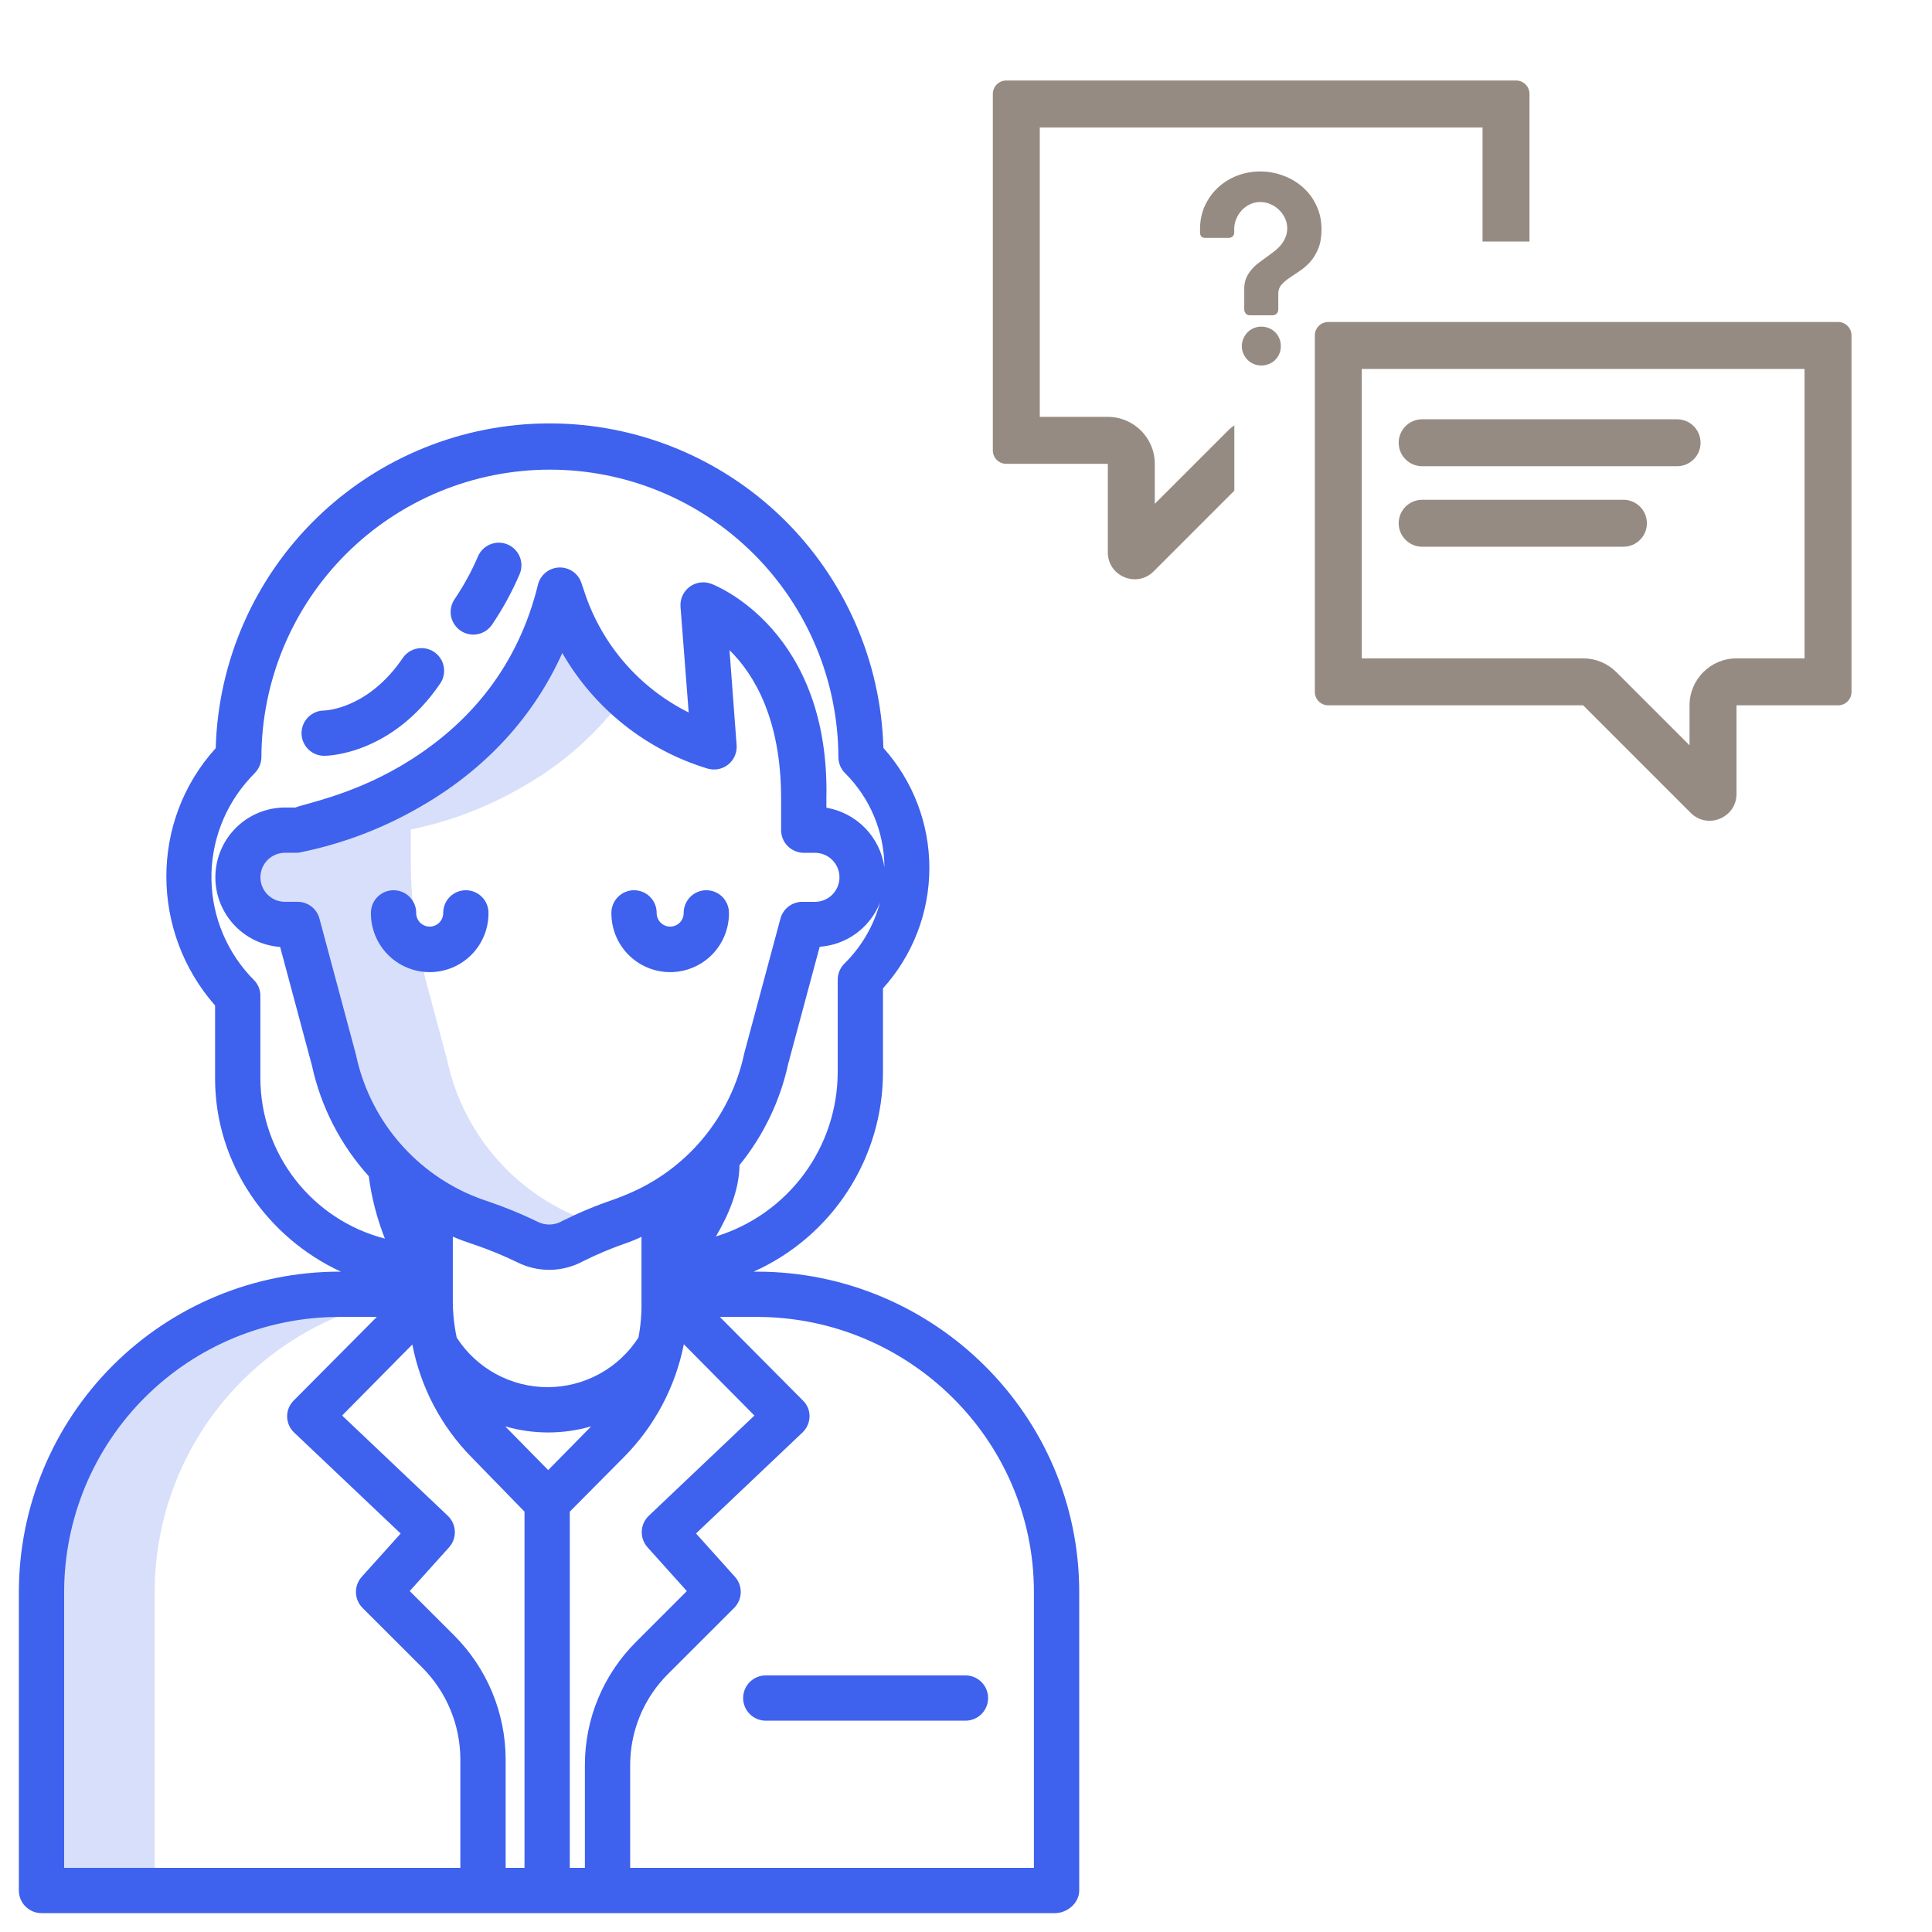 <svg viewBox="0 0 144 144" fill="none" xmlns="http://www.w3.org/2000/svg">
<path d="M32.057 96.472L32.108 96.421V96.401H25.31C19.413 96.406 13.759 98.754 9.593 102.927C5.427 107.1 3.089 112.757 3.094 118.654V140.906H11.531V118.654C11.528 113.05 13.641 107.652 17.446 103.54C21.252 99.427 26.47 96.903 32.057 96.472Z" fill="#3E61EE" fill-opacity="0.2"/>
<path d="M42.924 90.644C40.89 89.781 39.053 88.514 37.524 86.92C37.24 86.625 36.967 86.319 36.705 86.004C35.035 83.978 33.876 81.579 33.328 79.012L31.85 73.497C31.031 70.441 30.616 67.29 30.616 64.125V61.827C33.565 61.222 36.394 60.138 38.992 58.618C41.975 56.929 44.563 54.623 46.586 51.855C44.492 49.921 42.916 47.492 42.004 44.792L41.737 43.993C39.861 51.607 34.976 56.064 30.554 58.618C27.956 60.138 25.127 61.222 22.179 61.827H21.237C20.3 61.827 19.401 62.199 18.739 62.862C18.076 63.524 17.704 64.423 17.704 65.36C17.704 66.297 18.076 67.195 18.739 67.858C19.401 68.52 20.3 68.892 21.237 68.892H22.179L24.89 79.012C25.439 81.579 26.597 83.978 28.268 86.004C28.529 86.319 28.802 86.624 29.086 86.92C30.616 88.514 32.453 89.781 34.486 90.644C34.962 90.844 35.448 91.021 35.938 91.181C37.084 91.571 38.204 92.032 39.293 92.562C39.822 92.834 40.41 92.969 41.004 92.958C41.598 92.947 42.181 92.789 42.699 92.498C43.483 92.103 44.287 91.749 45.108 91.439C44.865 91.349 44.622 91.261 44.375 91.181C43.886 91.021 43.399 90.844 42.924 90.644Z" fill="#3E61EE" fill-opacity="0.2"/>
<path d="M55.389 126.562C55.389 127.01 55.566 127.439 55.883 127.756C56.199 128.072 56.629 128.25 57.076 128.25H71.96C72.407 128.25 72.836 128.072 73.153 127.756C73.469 127.439 73.647 127.01 73.647 126.562C73.647 126.115 73.469 125.686 73.153 125.369C72.836 125.053 72.407 124.875 71.96 124.875H57.076C56.629 124.875 56.199 125.053 55.883 125.369C55.566 125.686 55.389 126.115 55.389 126.562Z" fill="#3E61EE"/>
<path d="M56.409 94.781H56.172C59.048 93.494 61.489 91.4 63.199 88.755C64.91 86.11 65.818 83.025 65.812 79.875V73.666C68.032 71.211 69.264 68.022 69.269 64.712C69.275 61.403 68.054 58.209 65.843 55.747C65.66 49.268 62.957 43.116 58.309 38.599C53.66 34.082 47.434 31.556 40.952 31.558C34.471 31.56 28.245 34.09 23.6 38.611C18.955 43.131 16.256 49.285 16.078 55.764C11.113 61.243 11.25 69.515 16.031 74.942V80.383C16.031 86.759 19.935 92.25 25.407 94.781H25.309C18.974 94.778 12.897 97.291 8.415 101.767C3.932 106.244 1.411 112.318 1.406 118.653V140.906C1.406 141.353 1.584 141.783 1.901 142.099C2.217 142.416 2.646 142.593 3.094 142.593H78.624C79.556 142.593 80.438 141.838 80.438 140.906V118.653C80.438 105.452 69.589 94.781 56.409 94.781ZM62.958 71.8C62.634 72.114 62.447 72.543 62.438 72.993V79.875C62.44 82.624 61.559 85.302 59.925 87.513C58.291 89.724 55.99 91.352 53.361 92.158C54.277 90.605 55.105 88.702 55.118 86.838C56.905 84.64 58.149 82.052 58.75 79.284L61.094 70.567C62.077 70.498 63.021 70.152 63.816 69.57C64.611 68.988 65.225 68.193 65.588 67.276C65.127 68.991 64.22 70.552 62.958 71.8ZM46.694 89.034L46.39 89.159C46.166 89.25 45.937 89.337 45.709 89.418C44.416 89.856 43.154 90.383 41.932 90.993C41.643 91.168 41.313 91.263 40.975 91.27C40.638 91.277 40.304 91.195 40.008 91.032C38.857 90.473 37.672 89.987 36.46 89.576C35.985 89.421 35.555 89.262 35.146 89.088C32.98 88.168 31.068 86.739 29.57 84.924C28.072 83.109 27.033 80.96 26.54 78.658C26.534 78.63 26.527 78.602 26.52 78.574L23.809 68.461C23.712 68.102 23.5 67.786 23.205 67.561C22.91 67.336 22.549 67.215 22.178 67.217H21.238C20.753 67.217 20.288 67.024 19.946 66.681C19.603 66.338 19.41 65.874 19.41 65.389C19.41 64.904 19.603 64.439 19.946 64.096C20.288 63.753 20.753 63.56 21.238 63.56H22.178C22.271 63.552 22.363 63.536 22.453 63.514C25.602 62.87 28.624 61.713 31.399 60.09C36.211 57.309 39.785 53.406 41.91 48.671C44.29 52.814 48.16 55.894 52.731 57.283C52.994 57.362 53.273 57.376 53.542 57.324C53.812 57.271 54.065 57.154 54.278 56.981C54.492 56.809 54.661 56.587 54.77 56.335C54.879 56.083 54.925 55.808 54.903 55.534L54.373 48.459C56.204 50.247 58.219 53.6 58.219 59.501V61.827C58.208 62.276 58.376 62.71 58.684 63.035C58.993 63.36 59.418 63.549 59.866 63.562H60.741C61.226 63.562 61.691 63.755 62.034 64.098C62.377 64.44 62.569 64.905 62.569 65.39C62.569 65.875 62.377 66.34 62.034 66.683C61.691 67.026 61.226 67.218 60.741 67.218H59.8C59.43 67.217 59.069 67.338 58.774 67.563C58.48 67.788 58.267 68.103 58.171 68.461L55.486 78.454C55.479 78.482 55.472 78.508 55.466 78.538C54.968 80.869 53.909 83.044 52.38 84.873C50.852 86.702 48.9 88.131 46.694 89.034ZM47.812 92.177V96.976C47.831 97.887 47.755 98.797 47.587 99.692C46.858 100.827 45.856 101.76 44.672 102.406C43.489 103.052 42.162 103.391 40.813 103.391C39.465 103.391 38.138 103.052 36.954 102.406C35.77 101.76 34.768 100.827 34.039 99.692C33.85 98.799 33.753 97.889 33.75 96.976V92.18C33.75 92.186 33.795 92.191 33.806 92.197C34.306 92.409 34.837 92.602 35.407 92.787C36.487 93.156 37.544 93.591 38.57 94.09C39.333 94.471 40.177 94.662 41.03 94.646C41.883 94.63 42.719 94.408 43.468 93.999C44.556 93.458 45.679 92.99 46.83 92.601C47.111 92.502 47.336 92.395 47.613 92.282L47.812 92.177ZM19.406 80.383V74.267C19.414 74.048 19.378 73.83 19.3 73.625C19.222 73.42 19.104 73.233 18.953 73.074C16.961 71.085 15.817 68.401 15.76 65.587C15.704 62.772 16.74 60.045 18.651 57.978L19.034 57.57C19.321 57.26 19.481 56.853 19.483 56.43C19.504 50.74 21.778 45.291 25.809 41.275C29.839 37.259 35.297 35.005 40.986 35.005C46.676 35.005 52.133 37.259 56.164 41.275C60.194 45.291 62.469 50.74 62.489 56.43C62.489 56.652 62.533 56.871 62.618 57.076C62.703 57.281 62.827 57.467 62.984 57.623C64.854 59.483 65.91 62.009 65.919 64.646C65.762 63.543 65.259 62.518 64.481 61.719C63.704 60.92 62.693 60.389 61.594 60.202V59.551C61.875 47.007 53.378 43.651 53.018 43.514C52.752 43.412 52.464 43.379 52.181 43.418C51.898 43.457 51.63 43.567 51.401 43.737C51.172 43.908 50.99 44.133 50.871 44.392C50.752 44.652 50.7 44.937 50.721 45.222L51.331 53.105C47.688 51.291 44.91 48.108 43.606 44.252L43.353 43.505C43.246 43.142 43.02 42.827 42.712 42.608C42.404 42.389 42.032 42.28 41.655 42.298C41.277 42.316 40.917 42.46 40.631 42.707C40.345 42.954 40.151 43.289 40.078 43.66C38.638 49.44 35.185 53.986 29.809 57.124C26.109 59.285 22.697 59.906 22.024 60.187H21.238C19.892 60.191 18.6 60.717 17.633 61.654C16.667 62.591 16.101 63.866 16.055 65.211C16.008 66.556 16.485 67.867 17.385 68.868C18.285 69.87 19.538 70.483 20.88 70.58L23.249 79.415C23.917 82.488 25.378 85.332 27.485 87.667C27.693 89.261 28.097 90.825 28.688 92.32C26.04 91.635 23.693 90.091 22.014 87.932C20.335 85.773 19.418 83.118 19.406 80.383ZM34.312 139.218H4.781V118.653C4.783 115.959 5.316 113.292 6.348 110.804C7.381 108.316 8.894 106.056 10.8 104.153C12.706 102.249 14.969 100.74 17.458 99.711C19.948 98.682 22.615 98.154 25.309 98.156H28.086L21.887 104.392C21.73 104.548 21.605 104.735 21.522 104.941C21.438 105.146 21.397 105.367 21.401 105.589C21.404 105.812 21.453 106.032 21.543 106.236C21.633 106.44 21.764 106.624 21.927 106.777L29.863 114.301L26.962 117.527C26.673 117.849 26.519 118.269 26.531 118.701C26.543 119.133 26.72 119.544 27.026 119.849L31.481 124.298C33.291 126.114 34.308 128.572 34.312 131.136V139.218ZM39.094 139.218H37.688V131.136C37.681 127.675 36.306 124.358 33.862 121.907L30.538 118.588L33.469 115.33C33.763 115.003 33.918 114.575 33.9 114.135C33.883 113.696 33.695 113.281 33.377 112.978L25.499 105.505L30.733 100.21C31.343 103.381 32.875 106.301 35.137 108.605L39.094 112.668V139.218ZM37.654 106.312C39.748 106.919 41.971 106.919 44.065 106.312L40.858 109.572L37.654 106.312ZM43.594 139.218H42.469V112.668L46.503 108.605C48.786 106.301 50.339 103.376 50.969 100.194L56.23 105.506L48.355 112.979C48.037 113.282 47.85 113.697 47.833 114.136C47.816 114.576 47.972 115.004 48.266 115.33L51.194 118.59L47.413 122.372C46.198 123.579 45.234 125.017 44.578 126.6C43.923 128.183 43.588 129.881 43.594 131.595V139.218ZM77.062 139.218H46.969V131.595C46.964 130.325 47.212 129.067 47.697 127.894C48.183 126.72 48.897 125.655 49.798 124.76L54.717 119.848C55.023 119.542 55.199 119.131 55.211 118.699C55.222 118.267 55.068 117.847 54.779 117.526L51.877 114.296L59.813 106.768C59.975 106.614 60.106 106.428 60.196 106.223C60.286 106.017 60.335 105.796 60.339 105.571C60.342 105.352 60.3 105.134 60.217 104.931C60.133 104.729 60.009 104.545 59.851 104.392L53.653 98.156H56.41C67.728 98.156 77.062 107.313 77.062 118.653V139.218Z" fill="#3E61EE"/>
<path d="M34.721 66.353C34.273 66.353 33.844 66.531 33.528 66.847C33.211 67.164 33.034 67.593 33.034 68.04C33.036 68.174 33.011 68.307 32.962 68.431C32.912 68.555 32.839 68.668 32.745 68.763C32.651 68.858 32.539 68.934 32.416 68.986C32.293 69.037 32.161 69.064 32.027 69.064C31.893 69.064 31.761 69.037 31.638 68.986C31.515 68.934 31.403 68.858 31.309 68.763C31.216 68.668 31.142 68.555 31.092 68.431C31.043 68.307 31.018 68.174 31.021 68.04C31.021 67.593 30.843 67.164 30.526 66.847C30.21 66.531 29.781 66.353 29.333 66.353C28.886 66.353 28.456 66.531 28.14 66.847C27.823 67.164 27.646 67.593 27.646 68.04C27.641 68.619 27.751 69.192 27.969 69.728C28.187 70.264 28.509 70.751 28.916 71.162C29.324 71.572 29.808 71.898 30.342 72.12C30.876 72.343 31.449 72.457 32.027 72.457C32.605 72.457 33.178 72.343 33.712 72.12C34.246 71.898 34.73 71.572 35.138 71.162C35.545 70.751 35.867 70.264 36.085 69.728C36.303 69.192 36.413 68.619 36.409 68.04C36.409 67.593 36.231 67.164 35.914 66.847C35.598 66.531 35.169 66.353 34.721 66.353Z" fill="#3E61EE"/>
<path d="M54.332 68.04C54.332 67.593 54.155 67.164 53.838 66.847C53.522 66.531 53.092 66.353 52.645 66.353C52.197 66.353 51.768 66.531 51.452 66.847C51.135 67.164 50.957 67.593 50.957 68.04C50.96 68.174 50.935 68.307 50.886 68.431C50.836 68.555 50.762 68.668 50.669 68.763C50.575 68.858 50.463 68.934 50.34 68.986C50.217 69.037 50.084 69.064 49.951 69.064C49.817 69.064 49.685 69.037 49.562 68.986C49.439 68.934 49.327 68.858 49.233 68.763C49.14 68.668 49.066 68.555 49.016 68.431C48.967 68.307 48.942 68.174 48.944 68.04C48.944 67.593 48.767 67.164 48.45 66.847C48.134 66.531 47.705 66.353 47.257 66.353C46.809 66.353 46.38 66.531 46.064 66.847C45.747 67.164 45.569 67.593 45.569 68.04C45.565 68.619 45.675 69.192 45.893 69.728C46.111 70.264 46.433 70.751 46.84 71.162C47.248 71.572 47.732 71.898 48.266 72.12C48.8 72.343 49.373 72.457 49.951 72.457C50.529 72.457 51.102 72.343 51.636 72.12C52.17 71.898 52.654 71.572 53.062 71.162C53.469 70.751 53.791 70.264 54.009 69.728C54.227 69.192 54.337 68.619 54.332 68.04Z" fill="#3E61EE"/>
<path d="M34.331 47.009C34.514 47.133 34.721 47.22 34.938 47.264C35.155 47.309 35.378 47.31 35.596 47.268C35.814 47.226 36.021 47.142 36.206 47.02C36.391 46.898 36.55 46.74 36.674 46.557C37.472 45.38 38.156 44.13 38.717 42.825C38.809 42.62 38.859 42.4 38.864 42.176C38.869 41.952 38.83 41.73 38.748 41.521C38.667 41.313 38.545 41.123 38.389 40.962C38.233 40.801 38.047 40.673 37.841 40.585C37.636 40.496 37.414 40.45 37.191 40.448C36.967 40.447 36.745 40.489 36.538 40.574C36.331 40.659 36.142 40.784 35.984 40.942C35.826 41.1 35.7 41.288 35.615 41.496C35.138 42.605 34.557 43.666 33.879 44.665C33.755 44.849 33.668 45.055 33.623 45.272C33.579 45.489 33.577 45.713 33.619 45.931C33.661 46.148 33.746 46.355 33.868 46.54C33.99 46.725 34.147 46.885 34.331 47.009Z" fill="#3E61EE"/>
<path d="M24.171 56.334C24.374 56.334 29.183 56.273 32.811 50.944C32.936 50.761 33.023 50.555 33.068 50.338C33.114 50.121 33.115 49.897 33.074 49.679C33.033 49.462 32.949 49.254 32.828 49.069C32.706 48.884 32.549 48.724 32.366 48.599C32.183 48.474 31.977 48.387 31.76 48.342C31.543 48.297 31.319 48.295 31.101 48.336C30.884 48.378 30.676 48.461 30.491 48.583C30.305 48.705 30.146 48.861 30.021 49.044C27.456 52.813 24.322 52.954 24.153 52.959C23.706 52.962 23.278 53.142 22.963 53.46C22.648 53.778 22.472 54.208 22.475 54.656C22.477 55.103 22.657 55.532 22.975 55.846C23.293 56.161 23.723 56.337 24.171 56.334Z" fill="#3E61EE"/>
<path fill-rule="evenodd" clip-rule="evenodd" d="M82.571 31.071C84.504 31.071 86.071 32.638 86.071 34.571V37.55L91.525 32.097C91.672 31.949 91.831 31.817 92 31.699V36.571L85.986 42.586C84.726 43.846 82.571 42.953 82.571 41.172V34.571H75C74.448 34.571 74 34.124 74 33.571V7C74 6.448 74.448 6 75 6H113C113.552 6 114 6.448 114 7V18L110.5 18V9.5H77.5V31.071H82.571ZM100 24H99C98.448 24 98 24.448 98 25V28V31.071V34.571V46V51.571C98 52.124 98.448 52.571 99 52.571H118L126.014 60.586C127.274 61.846 129.429 60.953 129.429 59.172V52.571H137C137.552 52.571 138 52.124 138 51.571V25C138 24.448 137.552 24 137 24H124H114H110.5H100ZM134.5 27.5H125.5H114H110.5H101.5V31.071V34.571V45.5V49.071H118C118.928 49.071 119.818 49.44 120.475 50.097L125.929 55.55V52.571C125.929 50.638 127.496 49.071 129.429 49.071H134.5V27.5Z" fill="#968B82"/>
<path d="M95.276 21.888V23.058C95.276 23.19 95.234 23.298 95.15 23.382C95.066 23.46 94.97 23.499 94.862 23.499H93.152C93.02 23.499 92.918 23.454 92.846 23.364C92.774 23.268 92.738 23.166 92.738 23.058V21.537C92.738 21.243 92.783 20.982 92.873 20.754C92.969 20.526 93.092 20.322 93.242 20.142C93.392 19.956 93.563 19.788 93.755 19.638C93.947 19.488 94.142 19.344 94.34 19.206C94.538 19.062 94.733 18.918 94.925 18.774C95.117 18.63 95.288 18.471 95.438 18.297C95.588 18.123 95.708 17.931 95.798 17.721C95.894 17.511 95.942 17.271 95.942 17.001C95.942 16.749 95.888 16.506 95.78 16.272C95.672 16.038 95.525 15.831 95.339 15.651C95.159 15.471 94.946 15.327 94.7 15.219C94.454 15.111 94.196 15.057 93.926 15.057C93.656 15.057 93.404 15.114 93.17 15.228C92.936 15.336 92.732 15.483 92.558 15.669C92.384 15.855 92.246 16.071 92.144 16.317C92.042 16.557 91.991 16.806 91.991 17.064V17.334C91.991 17.454 91.952 17.55 91.874 17.622C91.796 17.694 91.697 17.73 91.577 17.73H89.84C89.69 17.73 89.585 17.691 89.525 17.613C89.471 17.529 89.444 17.445 89.444 17.361V17.064C89.444 16.434 89.564 15.858 89.804 15.336C90.05 14.808 90.377 14.355 90.785 13.977C91.193 13.599 91.667 13.305 92.207 13.095C92.753 12.885 93.326 12.78 93.926 12.78C94.544 12.78 95.129 12.888 95.681 13.104C96.239 13.314 96.725 13.608 97.139 13.986C97.559 14.364 97.889 14.817 98.129 15.345C98.375 15.873 98.498 16.452 98.498 17.082C98.498 17.658 98.417 18.141 98.255 18.531C98.099 18.915 97.901 19.242 97.661 19.512C97.421 19.776 97.163 20.001 96.887 20.187C96.611 20.367 96.353 20.541 96.113 20.709C95.873 20.871 95.672 21.042 95.51 21.222C95.354 21.402 95.276 21.624 95.276 21.888ZM92.558 25.803C92.558 26.001 92.597 26.187 92.675 26.361C92.753 26.535 92.855 26.688 92.981 26.82C93.113 26.952 93.266 27.054 93.44 27.126C93.62 27.204 93.809 27.243 94.007 27.243C94.217 27.243 94.412 27.204 94.592 27.126C94.772 27.054 94.925 26.952 95.051 26.82C95.183 26.688 95.285 26.535 95.357 26.361C95.429 26.187 95.465 26.001 95.465 25.803C95.465 25.599 95.429 25.41 95.357 25.236C95.285 25.056 95.183 24.9 95.051 24.768C94.925 24.636 94.772 24.534 94.592 24.462C94.412 24.384 94.217 24.345 94.007 24.345C93.809 24.345 93.62 24.384 93.44 24.462C93.266 24.534 93.113 24.636 92.981 24.768C92.855 24.9 92.753 25.056 92.675 25.236C92.597 25.41 92.558 25.599 92.558 25.803Z" fill="#968B82"/>
<path fill-rule="evenodd" clip-rule="evenodd" d="M104.25 33C104.25 32.033 105.034 31.25 106 31.25H125C125.966 31.25 126.75 32.033 126.75 33C126.75 33.967 125.966 34.75 125 34.75H106C105.034 34.75 104.25 33.967 104.25 33Z" fill="#968B82"/>
<path fill-rule="evenodd" clip-rule="evenodd" d="M104.25 39C104.25 38.033 105.034 37.25 106 37.25H121C121.966 37.25 122.75 38.033 122.75 39C122.75 39.967 121.966 40.75 121 40.75H106C105.034 40.75 104.25 39.967 104.25 39Z" fill="#968B82"/>
</svg>
